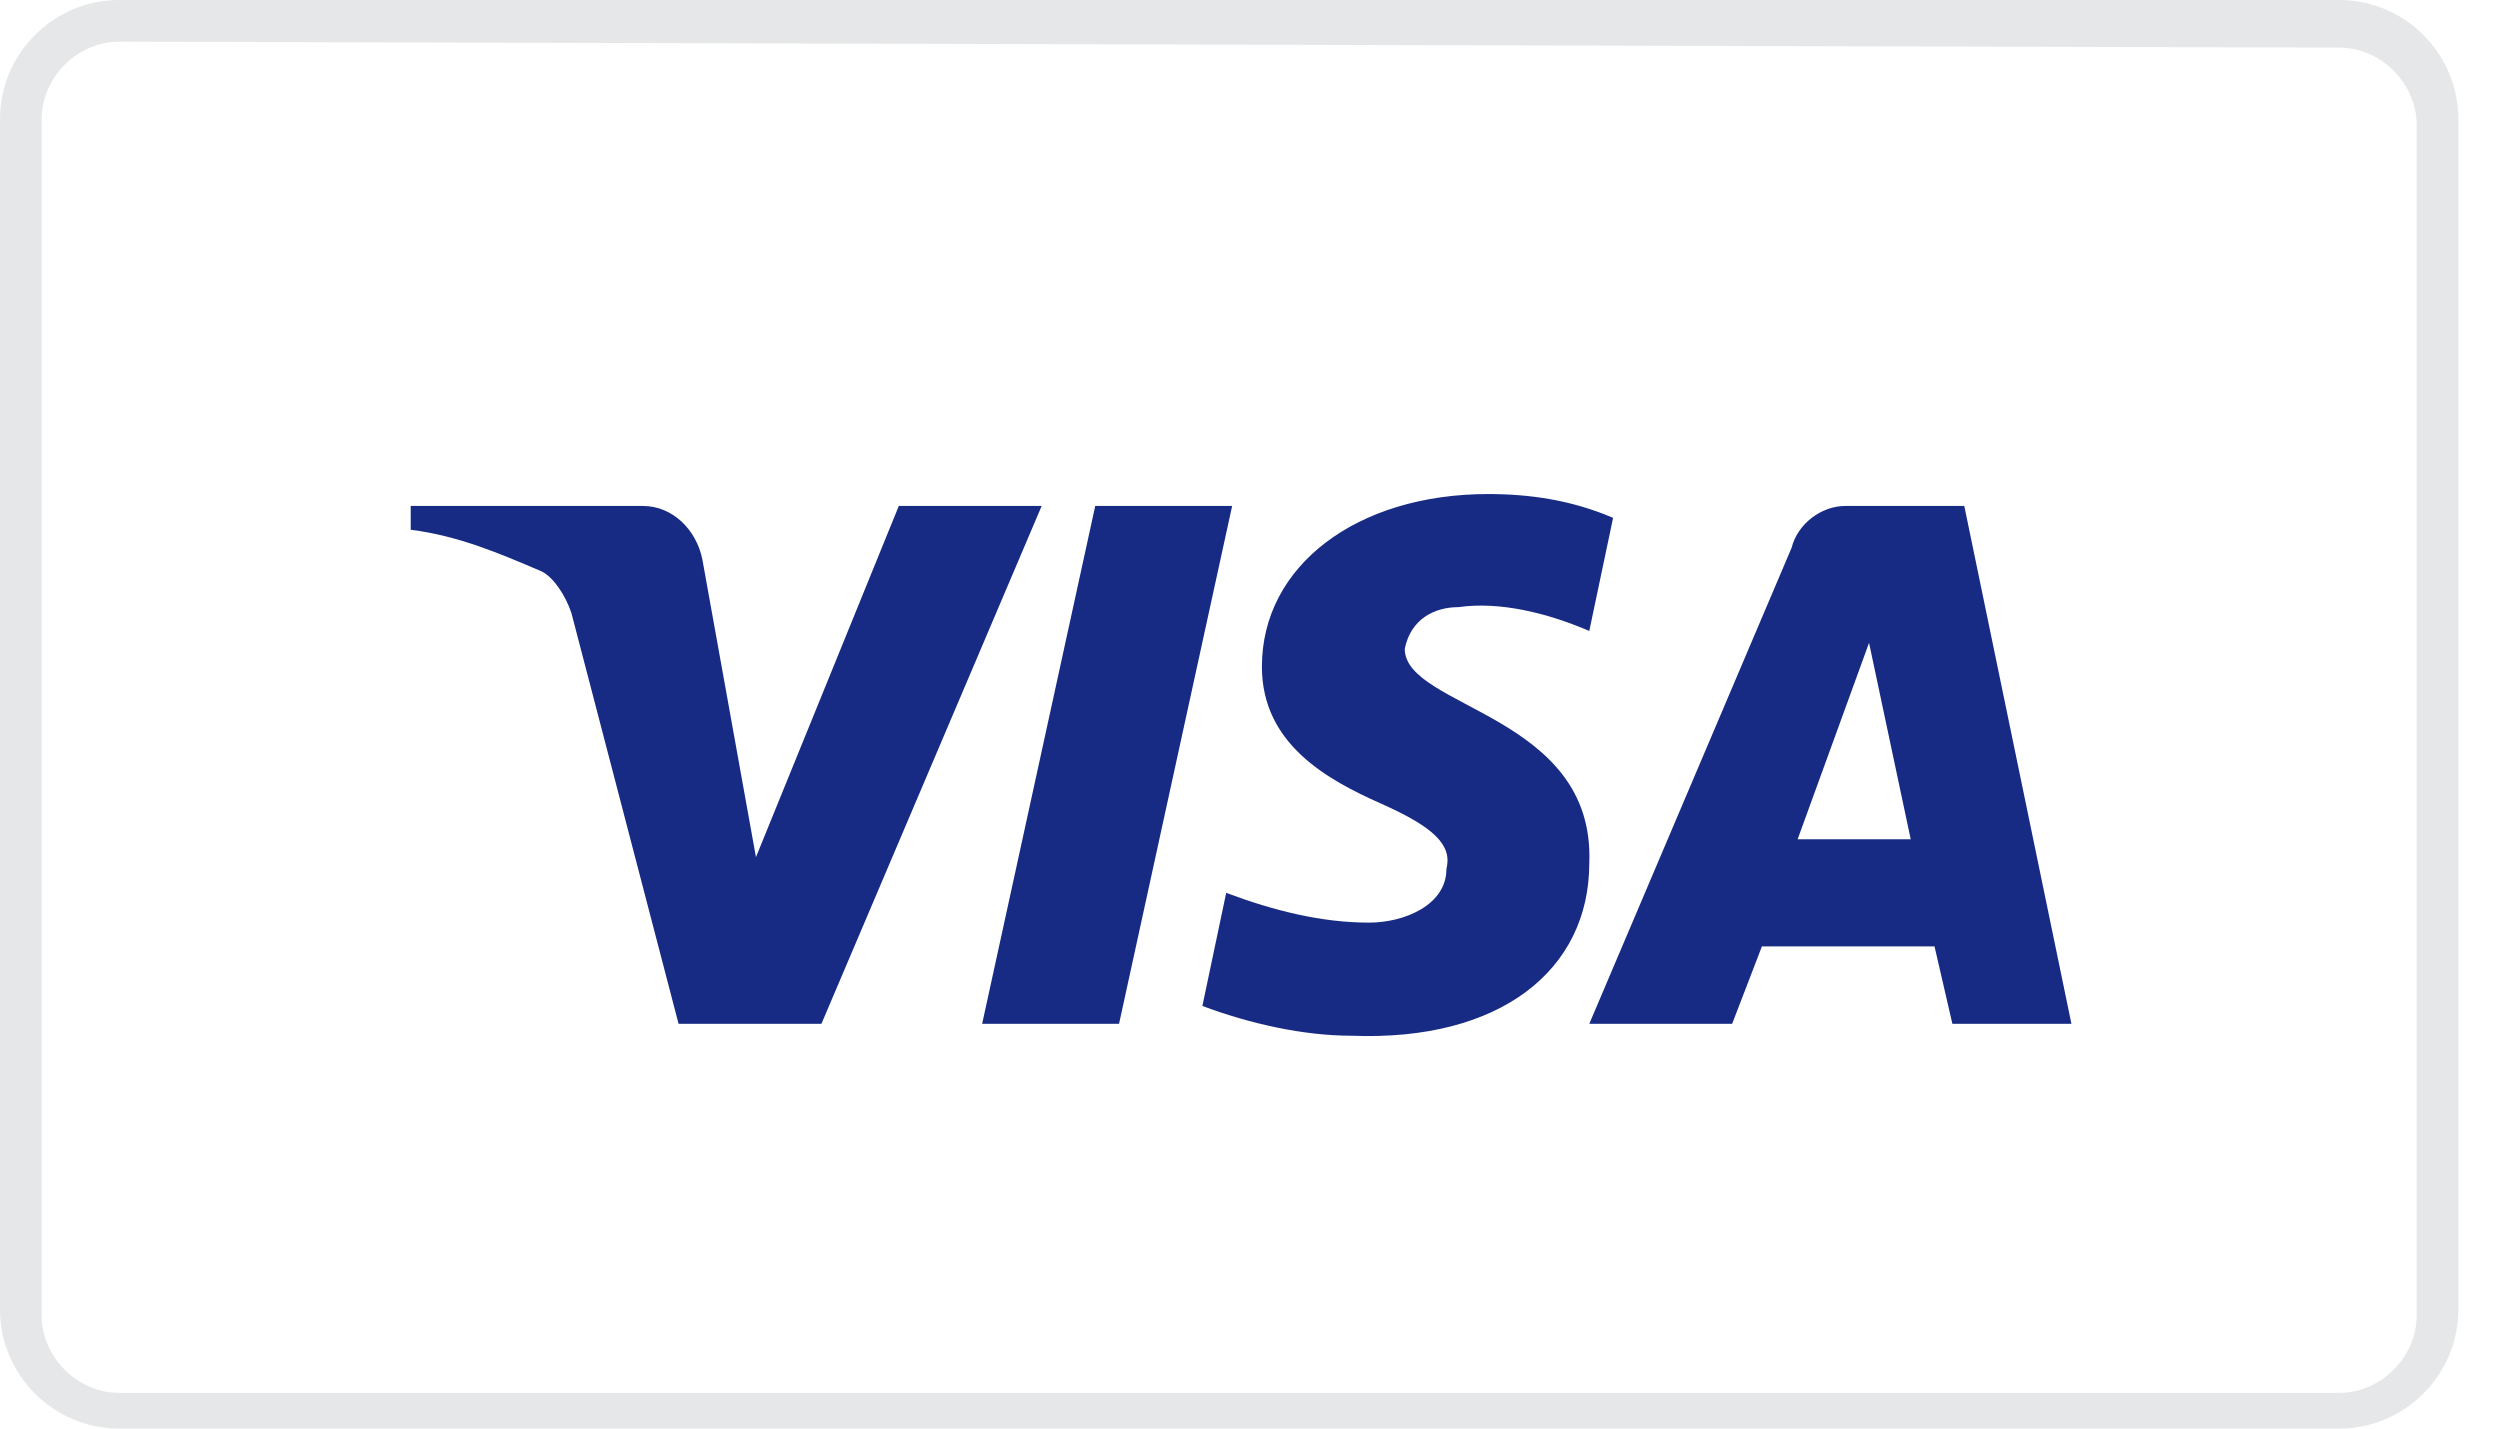 <svg width="42" height="24" viewBox="0 0 42 24" fill="none" xmlns="http://www.w3.org/2000/svg">
<g clip-path="url(#clip0_429_456)">
<path d="M39.3 0.8C40 0.8 40.6 1.4 40.6 2.1V22.1C40.6 22.8 40 23.4 39.3 23.4H2C1.3 23.4 0.7 22.8 0.7 22.1V2C0.7 1.3 1.3 0.7 2 0.7L39.3 0.8ZM39.3 0H2C0.9 0 0 0.9 0 2V22C0 23.1 0.9 24 2 24H39.3C40.4 24 41.3 23.1 41.3 22V2C41.3 0.9 40.4 0 39.3 0Z" fill="#E6E7E8"/>
<path d="M13.8 17.2H11.4L9.6 10.3C9.5 10 9.3 9.7 9.1 9.6C8.4 9.3 7.7 9 6.9 8.9V8.5H10.8C11.3 8.5 11.7 8.9 11.8 9.4L12.7 14.4L15.1 8.5H17.5L13.8 17.2ZM18.8 17.2H16.5L18.4 8.5H20.7L18.8 17.2ZM23.6 10.9C23.7 10.4 24.1 10.2 24.5 10.2C25.2 10.1 26 10.3 26.7 10.6L27.1 8.7C26.4 8.4 25.7 8.3 25 8.3C22.8 8.3 21.2 9.5 21.2 11.2C21.2 12.5 22.3 13.1 23.2 13.5C24.1 13.9 24.4 14.2 24.3 14.6C24.3 15.2 23.6 15.5 23 15.5C22.2 15.5 21.4 15.3 20.6 15L20.2 16.9C21 17.2 21.9 17.4 22.7 17.4C25.2 17.5 26.7 16.3 26.7 14.5C26.8 12 23.6 11.9 23.6 10.9ZM34.8 17.2L33 8.5H31C30.6 8.5 30.2 8.8 30.1 9.2L26.7 17.2H29.1L29.6 15.9H32.5L32.8 17.2H34.8ZM31.4 10.8L32.1 14.1H30.2L31.4 10.8Z" fill="#172B85"/>
</g>
<defs>
<clipPath id="clip0_429_456">
<rect width="41.3" height="24" fill="white"/>
</clipPath>
</defs>
</svg>
